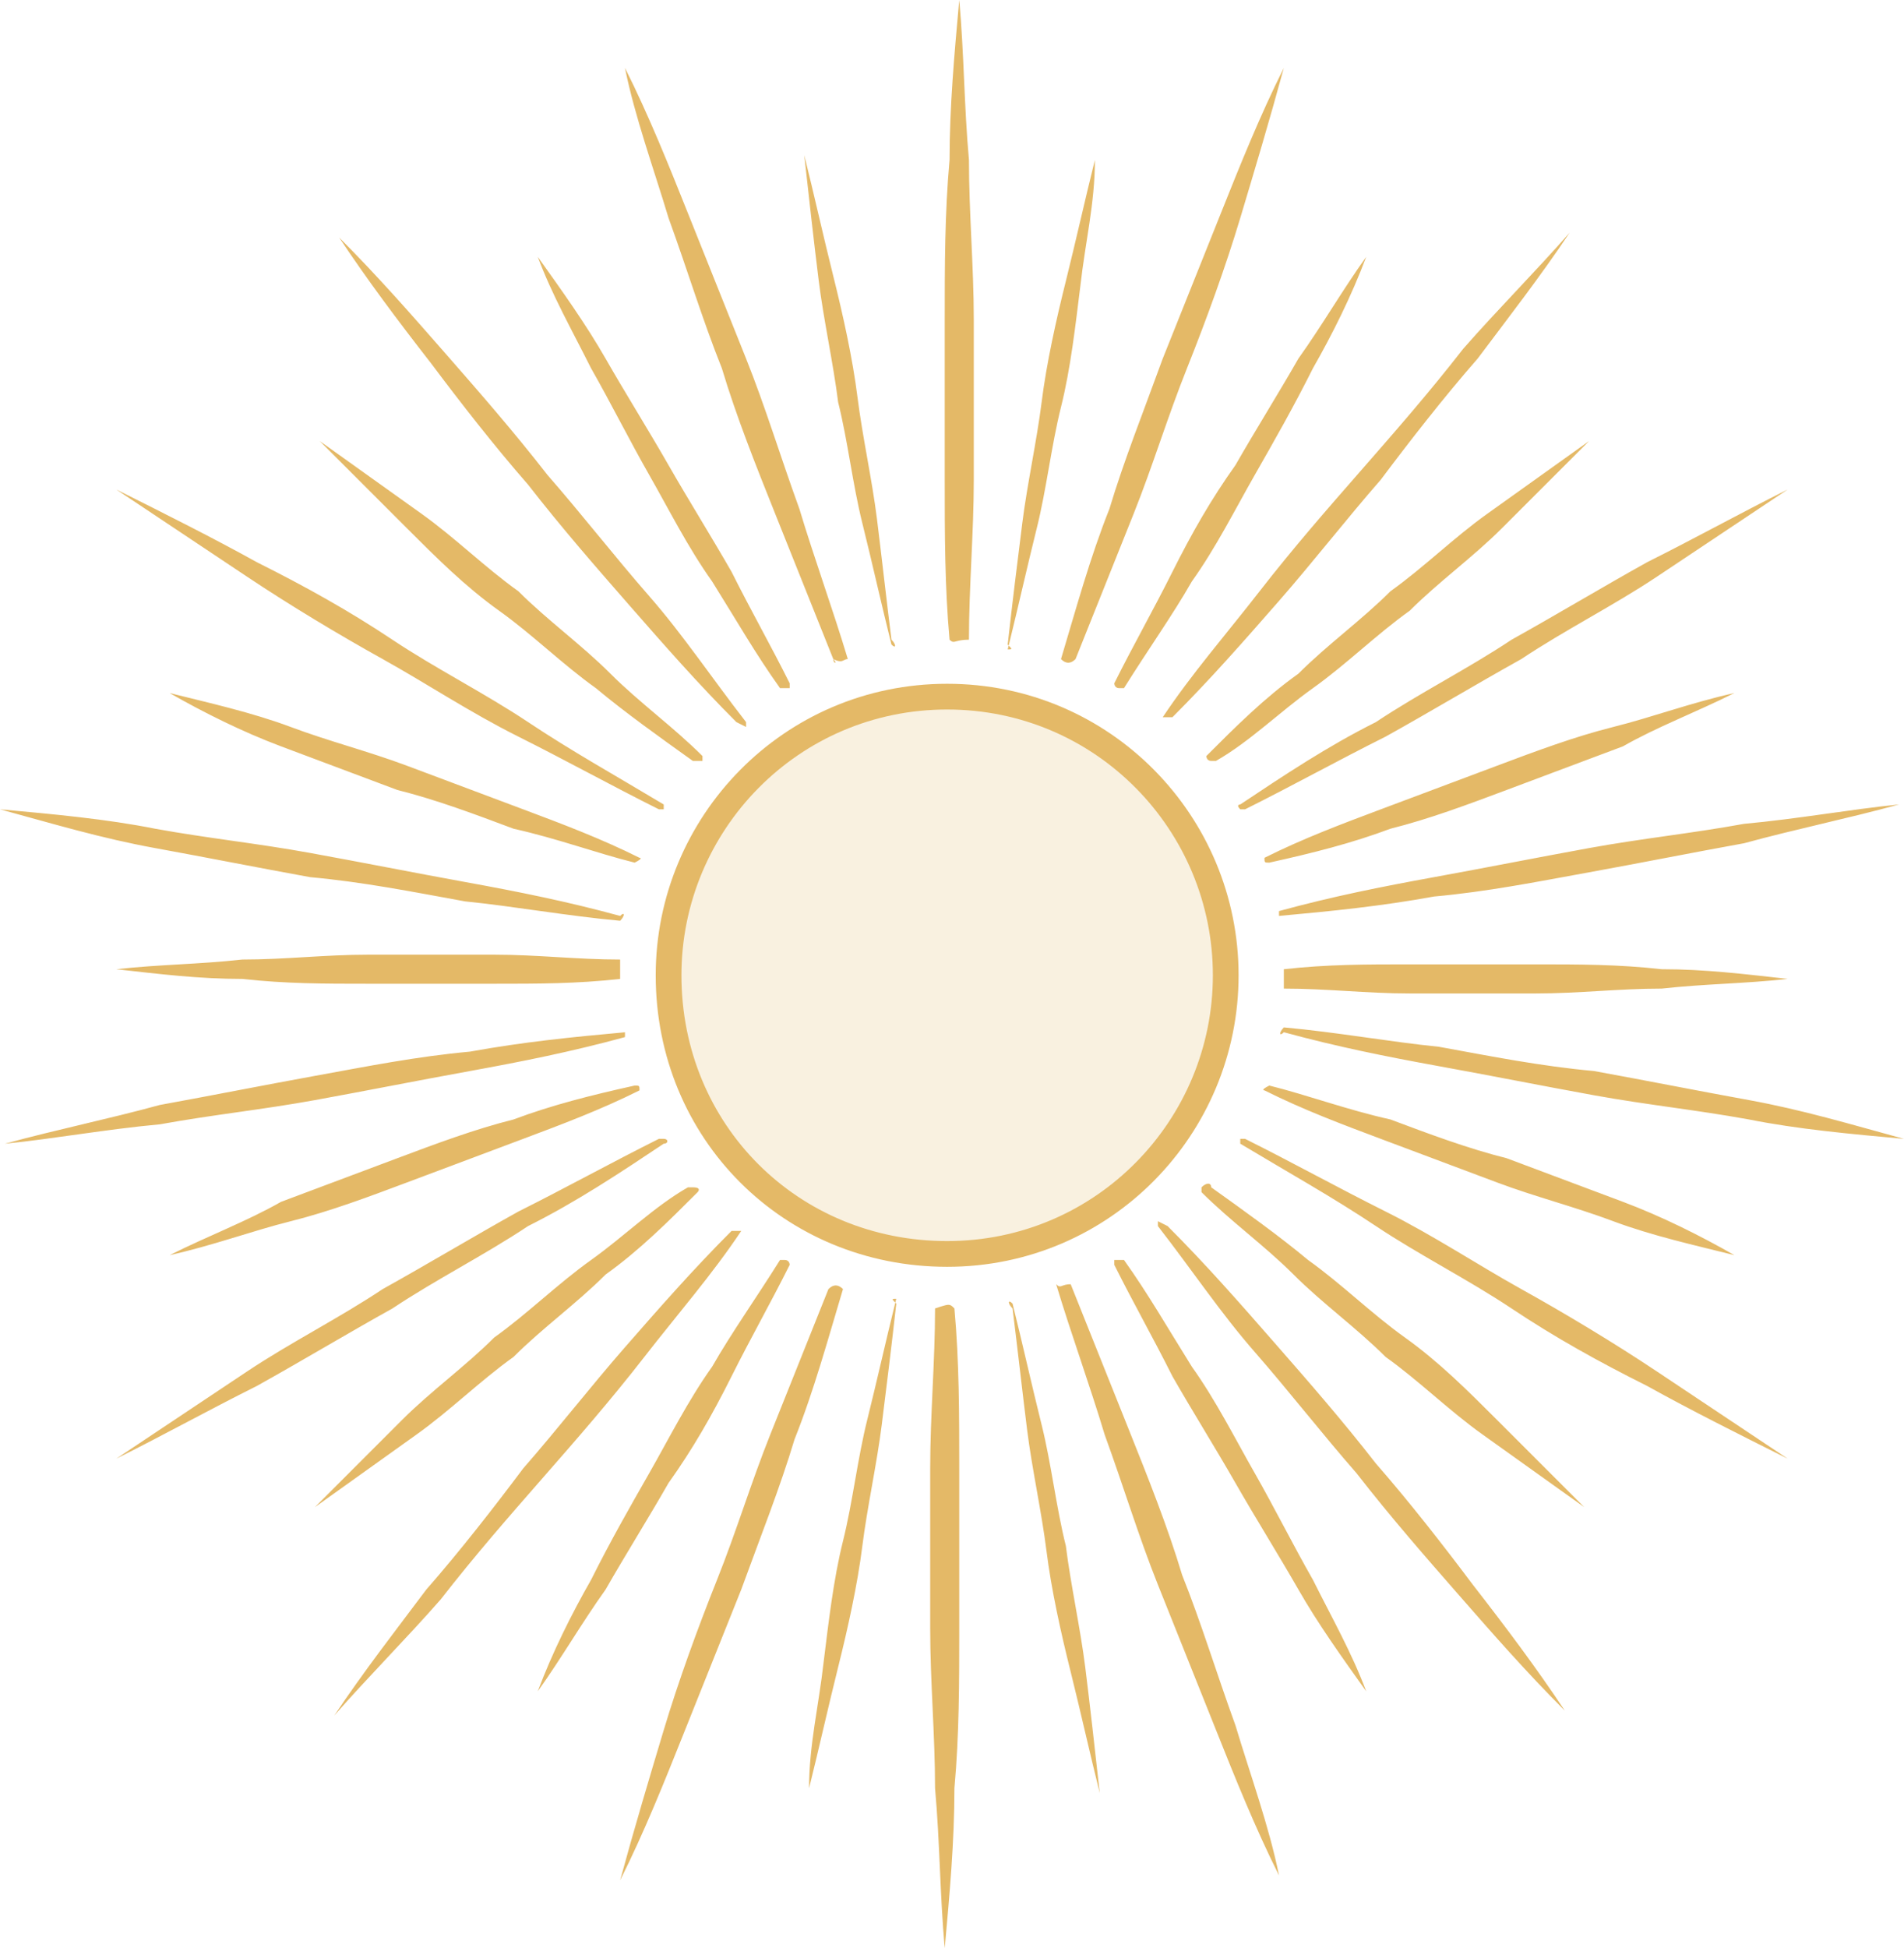 <svg xmlns="http://www.w3.org/2000/svg" xmlns:xlink="http://www.w3.org/1999/xlink" width="74.016" height="75.709" viewBox="0 0 74.016 75.709" fill="none"><path d="M36.913 24.86C36.725 22.788 36.725 20.716 36.725 18.645L36.725 12.43C36.725 10.358 36.725 8.287 36.913 6.215C36.913 4.143 37.102 2.072 37.29 0C37.478 2.072 37.478 4.143 37.667 6.215C37.667 8.287 37.855 10.358 37.855 12.43L37.855 18.645C37.855 20.716 37.667 22.788 37.667 24.86C37.417 24.86 37.278 24.896 37.184 24.921C37.065 24.953 37.019 24.965 36.913 24.86ZM32.393 25.613L30.133 19.963C29.38 18.08 28.627 16.197 28.062 14.313C27.308 12.43 26.743 10.547 25.99 8.475C25.425 6.592 24.672 4.52 24.295 2.637C25.237 4.52 25.99 6.404 26.743 8.287L29.003 13.937C29.757 15.82 30.322 17.703 31.075 19.775C31.64 21.658 32.393 23.73 32.958 25.613C32.896 25.613 32.854 25.634 32.812 25.655C32.728 25.697 32.645 25.739 32.393 25.613ZM32.393 25.613C32.488 25.708 32.488 25.755 32.464 25.755C32.441 25.755 32.393 25.708 32.393 25.613ZM43.128 19.775C42.375 21.659 41.81 23.73 41.245 25.614C41.433 25.802 41.622 25.802 41.81 25.614L44.07 19.964C44.823 18.08 45.388 16.197 46.142 14.314C46.895 12.43 47.648 10.359 48.213 8.475C48.778 6.592 49.343 4.709 49.908 2.637C48.967 4.52 48.213 6.404 47.46 8.287L45.2 13.937C44.447 16.009 43.693 17.892 43.128 19.775ZM34.654 25.047C34.277 23.541 33.9 21.846 33.524 20.339C33.147 18.832 32.959 17.138 32.582 15.631C32.394 14.124 32.017 12.429 31.829 10.923C31.64 9.416 31.452 7.721 31.264 6.026C31.64 7.533 32.017 9.228 32.394 10.734C32.77 12.241 33.147 13.936 33.335 15.443C33.524 16.949 33.9 18.644 34.089 20.151C34.277 21.657 34.465 23.352 34.654 24.859C34.842 25.047 34.842 25.236 34.654 25.047ZM39.173 25.049C39.362 23.354 39.55 21.847 39.739 20.341C39.927 18.834 40.303 17.139 40.492 15.632C40.68 14.126 41.057 12.431 41.434 10.924C41.81 9.417 42.187 7.722 42.563 6.216C42.563 7.911 42.187 9.417 41.998 11.112C41.81 12.619 41.622 14.314 41.245 15.821C40.868 17.327 40.68 19.022 40.303 20.529C39.939 21.986 39.575 23.618 39.211 25.087C39.2 25.075 39.187 25.062 39.173 25.049ZM39.211 25.087C39.288 25.164 39.322 25.201 39.313 25.22C39.306 25.237 39.259 25.237 39.173 25.237C39.186 25.187 39.199 25.137 39.211 25.087ZM48.967 22.976C47.649 24.671 46.33 26.178 45.2 27.873L45.577 27.873C47.084 26.366 48.402 24.859 49.72 23.353C51.039 21.846 52.357 20.151 53.675 18.644C54.805 17.138 56.124 15.443 57.442 13.936C58.572 12.429 59.89 10.734 61.02 9.039C59.702 10.546 58.195 12.053 56.877 13.559C55.559 15.254 54.24 16.761 52.922 18.268C51.604 19.774 50.285 21.281 48.967 22.976ZM28.627 28.063C27.12 26.556 25.802 25.049 24.483 23.543C23.165 22.036 21.847 20.529 20.528 18.834C19.21 17.328 17.892 15.633 16.762 14.126C15.443 12.431 14.313 10.925 13.183 9.229C14.69 10.736 16.008 12.243 17.327 13.749C18.645 15.256 19.963 16.763 21.282 18.458C22.6 19.964 23.918 21.659 25.237 23.166C26.555 24.673 27.685 26.368 29.003 28.063L29.003 28.251L28.627 28.063ZM30.322 26.742C29.38 25.424 28.627 24.106 27.685 22.599C26.744 21.281 25.99 19.774 25.237 18.456C24.483 17.137 23.73 15.631 22.977 14.312C22.223 12.806 21.47 11.488 20.905 9.981C21.847 11.299 22.788 12.617 23.542 13.936C24.295 15.254 25.237 16.761 25.99 18.079C26.744 19.398 27.685 20.904 28.439 22.223C29.192 23.729 29.945 25.047 30.698 26.554L30.698 26.742L30.322 26.742ZM43.317 26.554C44.07 25.047 44.824 23.729 45.577 22.222C46.33 20.716 47.084 19.398 48.025 18.079C48.779 16.761 49.72 15.254 50.474 13.936C51.415 12.617 52.169 11.299 53.11 9.981C52.545 11.488 51.792 12.994 51.039 14.312C50.285 15.819 49.532 17.137 48.779 18.456C48.025 19.774 47.272 21.281 46.33 22.599C45.577 23.917 44.635 25.236 43.694 26.742L43.505 26.742C43.317 26.742 43.317 26.554 43.317 26.554ZM26.932 29.57C25.613 28.628 24.295 27.686 23.165 26.744C21.847 25.803 20.717 24.673 19.398 23.731C18.08 22.79 16.95 21.66 15.82 20.53L12.43 17.14L16.385 19.965C17.703 20.906 18.833 22.036 20.152 22.978C21.282 24.108 22.6 25.049 23.73 26.18C24.86 27.309 26.178 28.251 27.308 29.381L27.308 29.57L26.932 29.57ZM46.895 29.381C48.025 28.251 49.155 27.121 50.474 26.18C51.603 25.049 52.922 24.108 54.052 22.978C55.37 22.036 56.5 20.906 57.819 19.965L61.774 17.14L58.383 20.53C57.254 21.66 55.935 22.601 54.805 23.731C53.487 24.673 52.357 25.803 51.038 26.744C49.72 27.686 48.59 28.816 47.272 29.57L47.083 29.57C46.895 29.57 46.895 29.381 46.895 29.381ZM25.613 31.452C23.73 30.511 22.035 29.569 20.152 28.627C18.268 27.686 16.573 26.556 14.878 25.614C13.183 24.672 11.3 23.542 9.605 22.412C7.91 21.282 6.215 20.152 4.52 19.022C6.403 19.964 8.287 20.906 9.982 21.847C11.865 22.789 13.56 23.731 15.255 24.861C16.95 25.991 18.833 26.932 20.528 28.062C22.223 29.192 23.918 30.134 25.802 31.264L25.802 31.452L25.613 31.452ZM53.487 28.062C51.603 29.004 49.908 30.134 48.213 31.264C48.213 31.264 48.025 31.264 48.213 31.452L48.402 31.452C50.285 30.511 51.98 29.569 53.863 28.627C55.559 27.686 57.442 26.556 59.137 25.614C60.832 24.484 62.715 23.542 64.41 22.412C66.105 21.282 67.8 20.152 69.495 19.022C67.612 19.964 65.917 20.906 64.034 21.847C62.339 22.789 60.455 23.919 58.76 24.861C57.065 25.991 55.182 26.932 53.487 28.062ZM24.672 33.524C23.165 33.148 21.658 32.583 19.963 32.206C18.457 31.641 16.95 31.076 15.443 30.699L10.923 29.004C9.417 28.439 7.91 27.686 6.592 26.933C8.098 27.309 9.793 27.686 11.3 28.251C12.807 28.816 14.313 29.193 15.82 29.758L20.34 31.453C21.847 32.018 23.353 32.583 24.86 33.336C24.86 33.336 25.048 33.336 24.672 33.524ZM49.155 33.336C50.662 32.583 52.169 32.018 53.675 31.453L58.195 29.758C59.702 29.193 61.209 28.628 62.715 28.251C64.222 27.875 65.729 27.309 67.424 26.933C65.917 27.686 64.41 28.251 63.092 29.004L58.572 30.699C57.065 31.264 55.559 31.829 54.052 32.206C52.545 32.771 51.038 33.148 49.343 33.524C49.155 33.524 49.155 33.524 49.155 33.336ZM55.747 34.088C53.675 34.465 51.792 34.841 49.72 35.406L49.72 35.595C51.792 35.406 53.675 35.218 55.747 34.841C57.819 34.653 59.702 34.276 61.773 33.9C63.845 33.523 65.728 33.146 67.8 32.77C69.872 32.205 71.755 31.828 73.827 31.263C71.944 31.451 69.872 31.828 67.8 32.016C65.728 32.393 63.845 32.581 61.773 32.958C59.702 33.335 57.819 33.711 55.747 34.088ZM24.107 35.783C22.035 35.595 19.963 35.218 18.08 35.03C16.009 34.653 14.125 34.277 12.053 34.088C9.982 33.712 8.098 33.335 6.027 32.958C3.955 32.582 2.072 32.017 0 31.452C2.072 31.64 4.143 31.828 6.027 32.205C8.098 32.582 9.982 32.77 12.053 33.147C14.125 33.523 16.009 33.9 18.08 34.277C20.152 34.653 22.035 35.03 24.107 35.595C24.295 35.407 24.295 35.595 24.107 35.783ZM24.107 38.043C22.412 38.231 20.905 38.231 19.21 38.231L14.313 38.231C12.618 38.231 11.112 38.231 9.417 38.043C7.722 38.043 6.215 37.855 4.52 37.666C6.215 37.478 7.722 37.478 9.417 37.29C11.112 37.29 12.618 37.101 14.313 37.101L19.21 37.101C20.905 37.101 22.412 37.29 24.107 37.29L24.107 38.043ZM49.908 37.666C51.603 37.477 53.11 37.477 54.805 37.477L59.702 37.477C61.397 37.477 62.904 37.477 64.599 37.666C66.293 37.666 67.8 37.854 69.495 38.042C67.8 38.231 66.293 38.231 64.599 38.419C62.904 38.419 61.397 38.608 59.702 38.608L54.805 38.608C53.11 38.608 51.603 38.419 49.908 38.419L49.908 37.666ZM49.909 39.927C51.98 40.115 54.052 40.492 55.935 40.68C58.007 41.057 59.89 41.434 61.962 41.622C64.034 41.999 65.917 42.375 67.989 42.752C70.06 43.129 71.944 43.694 74.016 44.259C71.944 44.07 69.872 43.882 67.989 43.505C65.917 43.129 64.034 42.94 61.962 42.564C59.89 42.187 58.007 41.81 55.935 41.434C53.864 41.057 51.98 40.68 49.909 40.115C49.72 40.304 49.72 40.115 49.909 39.927ZM24.295 40.304C22.223 40.869 20.34 41.246 18.268 41.623C16.197 41.999 14.313 42.376 12.241 42.753C10.17 43.129 8.286 43.318 6.215 43.694C4.143 43.883 2.071 44.259 0.188 44.448C2.26 43.883 4.143 43.506 6.215 42.941C8.286 42.564 10.17 42.188 12.241 41.811C14.313 41.434 16.197 41.058 18.268 40.869C20.34 40.493 22.223 40.304 24.295 40.116L24.295 40.304ZM24.86 42.375C23.353 43.128 21.847 43.693 20.34 44.258L15.82 45.953C14.313 46.518 12.807 47.083 11.3 47.46C9.793 47.837 8.287 48.402 6.592 48.778C8.098 48.025 9.605 47.46 10.923 46.707L15.443 45.012C16.95 44.447 18.457 43.882 19.963 43.505C21.47 42.94 22.977 42.563 24.672 42.187C24.86 42.187 24.86 42.187 24.86 42.375ZM49.343 42.187C50.85 42.563 52.357 43.128 54.052 43.505C55.559 44.07 57.065 44.635 58.572 45.012L63.092 46.706C64.599 47.272 66.105 48.025 67.424 48.778C65.917 48.401 64.222 48.025 62.715 47.46C61.209 46.895 59.702 46.518 58.195 45.953L53.675 44.258C52.168 43.693 50.662 43.128 49.155 42.375C49.155 42.375 48.967 42.375 49.343 42.187ZM25.802 44.446C24.107 45.576 22.412 46.706 20.528 47.648C18.833 48.778 16.95 49.72 15.255 50.85C13.56 51.791 11.677 52.921 9.982 53.863C8.098 54.805 6.403 55.746 4.52 56.688L9.605 53.298C11.3 52.168 13.183 51.226 14.878 50.096C16.573 49.155 18.457 48.025 20.152 47.083C22.035 46.141 23.73 45.2 25.613 44.258L25.802 44.258C25.99 44.258 25.99 44.446 25.802 44.446ZM48.402 44.258C50.285 45.2 51.98 46.141 53.864 47.083C55.747 48.025 57.442 49.155 59.137 50.096C60.832 51.038 62.715 52.168 64.41 53.298L69.495 56.688C67.612 55.746 65.729 54.805 64.034 53.863C62.15 52.921 60.455 51.98 58.76 50.85C57.065 49.72 55.182 48.778 53.487 47.648C51.792 46.518 50.097 45.576 48.214 44.446L48.214 44.258L48.402 44.258ZM47.084 46.141C48.402 47.083 49.72 48.025 50.85 48.966C52.169 49.908 53.298 51.038 54.617 51.98C55.935 52.921 57.065 54.051 58.195 55.181L61.585 58.571L57.63 55.746C56.312 54.805 55.182 53.675 53.864 52.733C52.733 51.603 51.415 50.661 50.285 49.531C49.155 48.401 47.837 47.46 46.707 46.33L46.707 46.141C46.895 45.953 47.084 45.953 47.084 46.141ZM27.12 46.33C25.99 47.46 24.86 48.59 23.541 49.532C22.412 50.662 21.093 51.603 19.963 52.733C18.645 53.675 17.515 54.805 16.196 55.746L12.241 58.572L15.631 55.181C16.761 54.051 18.08 53.11 19.21 51.98C20.528 51.038 21.658 49.908 22.977 48.967C24.295 48.025 25.425 46.895 26.743 46.142L26.931 46.142C27.308 46.142 27.12 46.33 27.12 46.33ZM45.389 47.648C46.895 49.154 48.214 50.661 49.532 52.168C50.85 53.674 52.169 55.181 53.487 56.876C54.805 58.383 56.124 60.078 57.254 61.584C58.572 63.279 59.702 64.786 60.832 66.481C59.325 64.974 58.007 63.468 56.689 61.961C55.37 60.454 54.052 58.947 52.734 57.252C51.415 55.746 50.097 54.051 48.779 52.544C47.46 51.038 46.33 49.343 45.012 47.648L45.012 47.459L45.389 47.648ZM28.815 47.837C27.685 49.532 26.367 51.038 25.048 52.733C23.73 54.428 22.412 55.935 21.093 57.442C19.775 58.948 18.456 60.455 17.138 62.15C15.82 63.657 14.313 65.163 12.995 66.67C14.125 64.975 15.443 63.28 16.573 61.773C17.892 60.267 19.21 58.572 20.34 57.065C21.658 55.559 22.977 53.864 24.295 52.357C25.613 50.85 26.932 49.343 28.438 47.837L28.815 47.837ZM30.698 49.155C29.945 50.661 29.192 51.98 28.439 53.486C27.685 54.993 26.932 56.311 25.99 57.63C25.237 58.948 24.295 60.455 23.542 61.773C22.6 63.091 21.847 64.41 20.905 65.728C21.47 64.221 22.223 62.715 22.977 61.396C23.73 59.89 24.483 58.571 25.237 57.253C25.99 55.935 26.744 54.428 27.685 53.11C28.439 51.791 29.38 50.473 30.322 48.966L30.51 48.966C30.698 48.966 30.698 49.155 30.698 49.155ZM43.694 48.966C44.635 50.285 45.389 51.603 46.33 53.11C47.272 54.428 48.025 55.935 48.779 57.253C49.532 58.571 50.285 60.078 51.039 61.396C51.792 62.903 52.545 64.221 53.11 65.728C52.169 64.41 51.227 63.091 50.474 61.773C49.72 60.455 48.779 58.948 48.025 57.63C47.272 56.311 46.33 54.805 45.577 53.486C44.824 51.98 44.07 50.661 43.317 49.155L43.317 48.966L43.694 48.966ZM41.622 49.908L43.882 55.558C44.635 57.441 45.389 59.325 45.954 61.208C46.707 63.091 47.272 64.975 48.025 67.046C48.59 68.93 49.344 71.001 49.72 72.885C48.779 71.001 48.025 69.118 47.272 67.235L45.012 61.585C44.259 59.701 43.694 57.818 42.94 55.746C42.375 53.863 41.622 51.791 41.057 49.908C41.166 50.017 41.212 50 41.303 49.966C41.371 49.942 41.463 49.908 41.622 49.908ZM32.77 50.096C32.205 51.98 31.64 54.051 30.887 55.935C30.322 57.818 29.569 59.702 28.815 61.773L26.555 67.423C25.802 69.306 25.049 71.19 24.107 73.073C24.672 71.001 25.237 69.118 25.802 67.235C26.367 65.351 27.12 63.28 27.873 61.397C28.627 59.513 29.192 57.63 29.945 55.746L32.205 50.096C32.394 49.908 32.582 49.908 32.77 50.096ZM34.804 50.624C34.728 50.547 34.694 50.509 34.702 50.491C34.71 50.474 34.756 50.474 34.842 50.474C34.829 50.523 34.817 50.574 34.804 50.624ZM33.712 55.182C34.076 53.725 34.44 52.093 34.804 50.624C34.816 50.636 34.828 50.648 34.842 50.662C34.654 52.357 34.465 53.864 34.277 55.37C34.089 56.877 33.712 58.572 33.523 60.078C33.335 61.585 32.959 63.28 32.582 64.787C32.205 66.293 31.828 67.988 31.452 69.495C31.452 67.8 31.828 66.293 32.017 64.598C32.205 63.092 32.394 61.397 32.77 59.89C33.147 58.383 33.335 56.688 33.712 55.182ZM39.362 50.662C39.739 52.168 40.115 53.863 40.492 55.37C40.868 56.877 41.057 58.572 41.434 60.078C41.622 61.585 41.998 63.28 42.187 64.786C42.375 66.293 42.563 67.988 42.752 69.683C42.375 68.176 41.998 66.481 41.622 64.975C41.245 63.468 40.868 61.773 40.68 60.267C40.492 58.76 40.115 57.065 39.927 55.558C39.739 54.051 39.55 52.356 39.362 50.85C39.173 50.662 39.173 50.473 39.362 50.662ZM37.102 50.849C37.29 52.921 37.29 54.993 37.29 57.064L37.29 63.279C37.29 65.351 37.29 67.423 37.102 69.494C37.102 71.566 36.914 73.638 36.725 75.709C36.537 73.638 36.537 71.566 36.349 69.494C36.349 67.423 36.16 65.351 36.16 63.279L36.16 57.064C36.16 54.993 36.349 52.921 36.349 50.849C36.718 50.727 36.846 50.684 36.942 50.721C36.994 50.741 37.037 50.784 37.102 50.849Z" fill-rule="evenodd"  fill="#E4B967" ></path><path d="M47.649 37.902C47.649 43.791 42.899 48.731 36.819 48.731C30.74 48.731 25.99 43.981 25.99 37.902C25.99 32.012 30.74 27.073 36.819 27.073C42.899 27.073 47.649 32.012 47.649 37.902Z" stroke="rgba(228, 185, 103, 1)" stroke-width="1"      fill="#E4B967" fill-opacity="0.2"></path></svg>